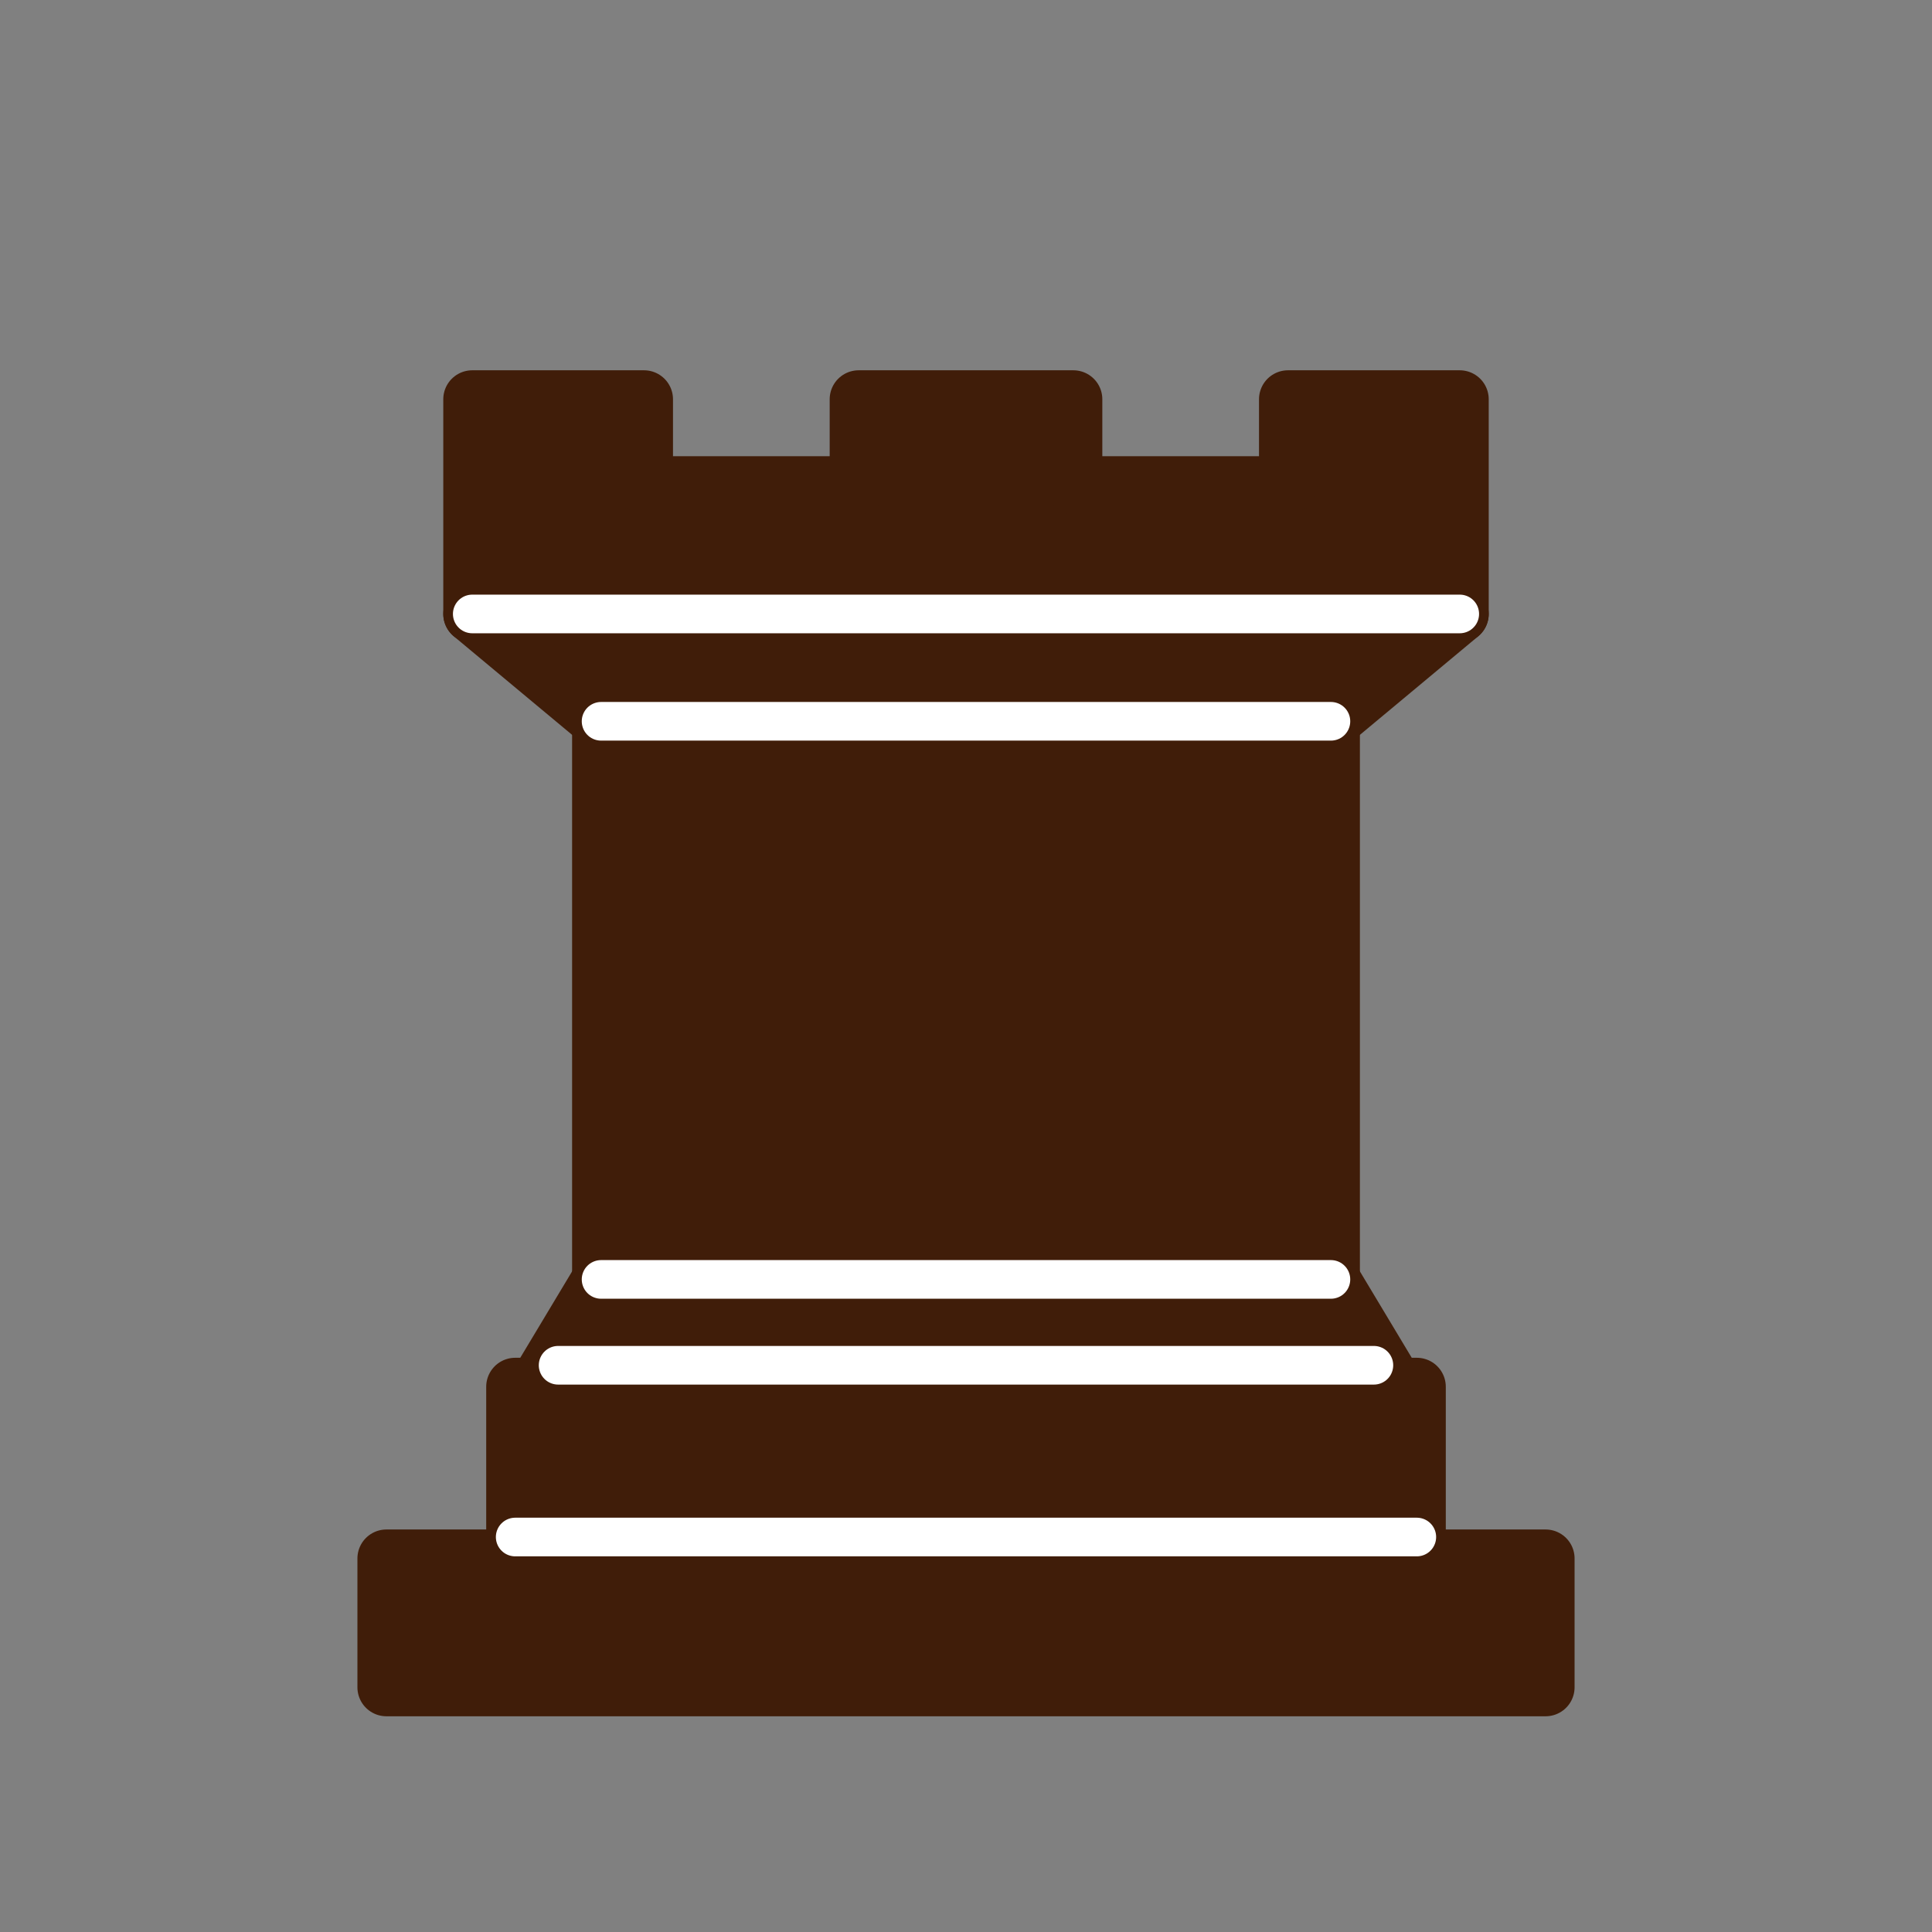 <svg width="50" height="50" viewBox="0 0 50 50" fill="none" xmlns="http://www.w3.org/2000/svg">
<rect x="0" y="0" width="50" height="50" fill="#808080" stroke="none"/>
<path fill-rule="evenodd" clip-rule="evenodd" d="M40 43.667H10V40.333H40V43.667Z" fill="#401D09" stroke="#401D09" stroke-width="1.5" stroke-linejoin="round"/>
<path fill-rule="evenodd" clip-rule="evenodd" d="M36.111 35.889L34.444 33.111H15.556L13.889 35.889H36.111Z" fill="#401D09" stroke="#401D09" stroke-width="1.5" stroke-linejoin="round"/>
<path fill-rule="evenodd" clip-rule="evenodd" d="M36.667 40.333V35.889H13.333V40.333H36.667Z" fill="#401D09" stroke="#401D09" stroke-width="1.5" stroke-linejoin="round"/>
<path fill-rule="evenodd" clip-rule="evenodd" d="M34.444 33.111V18.667H15.556V33.111H34.444Z" fill="#401D09" stroke="#401D09" stroke-width="1.5"/>
<path fill-rule="evenodd" clip-rule="evenodd" d="M34.444 18.667L37.778 15.889H12.222L15.556 18.667H34.444Z" fill="#401D09" stroke="#401D09" stroke-width="1.5" stroke-linejoin="round"/>
<path fill-rule="evenodd" clip-rule="evenodd" d="M37.778 15.889V10.333H33.333V12.556H27.778V10.333H22.222V12.556H16.667V10.333H12.222V15.889H37.778Z" fill="#401D09" stroke="#401D09" stroke-width="1.5" stroke-linejoin="round"/>
<path d="M36.667 39.778H13.333" stroke="white" stroke-linecap="round"/>
<path d="M35.556 35.333H14.444" stroke="white" stroke-linecap="round"/>
<path d="M34.444 33.111H15.556" stroke="white" stroke-linecap="round"/>
<path d="M34.444 18.667H15.556" stroke="white" stroke-linecap="round"/>
<path d="M37.778 15.889H12.222" stroke="white" stroke-linecap="round"/>
</svg>

